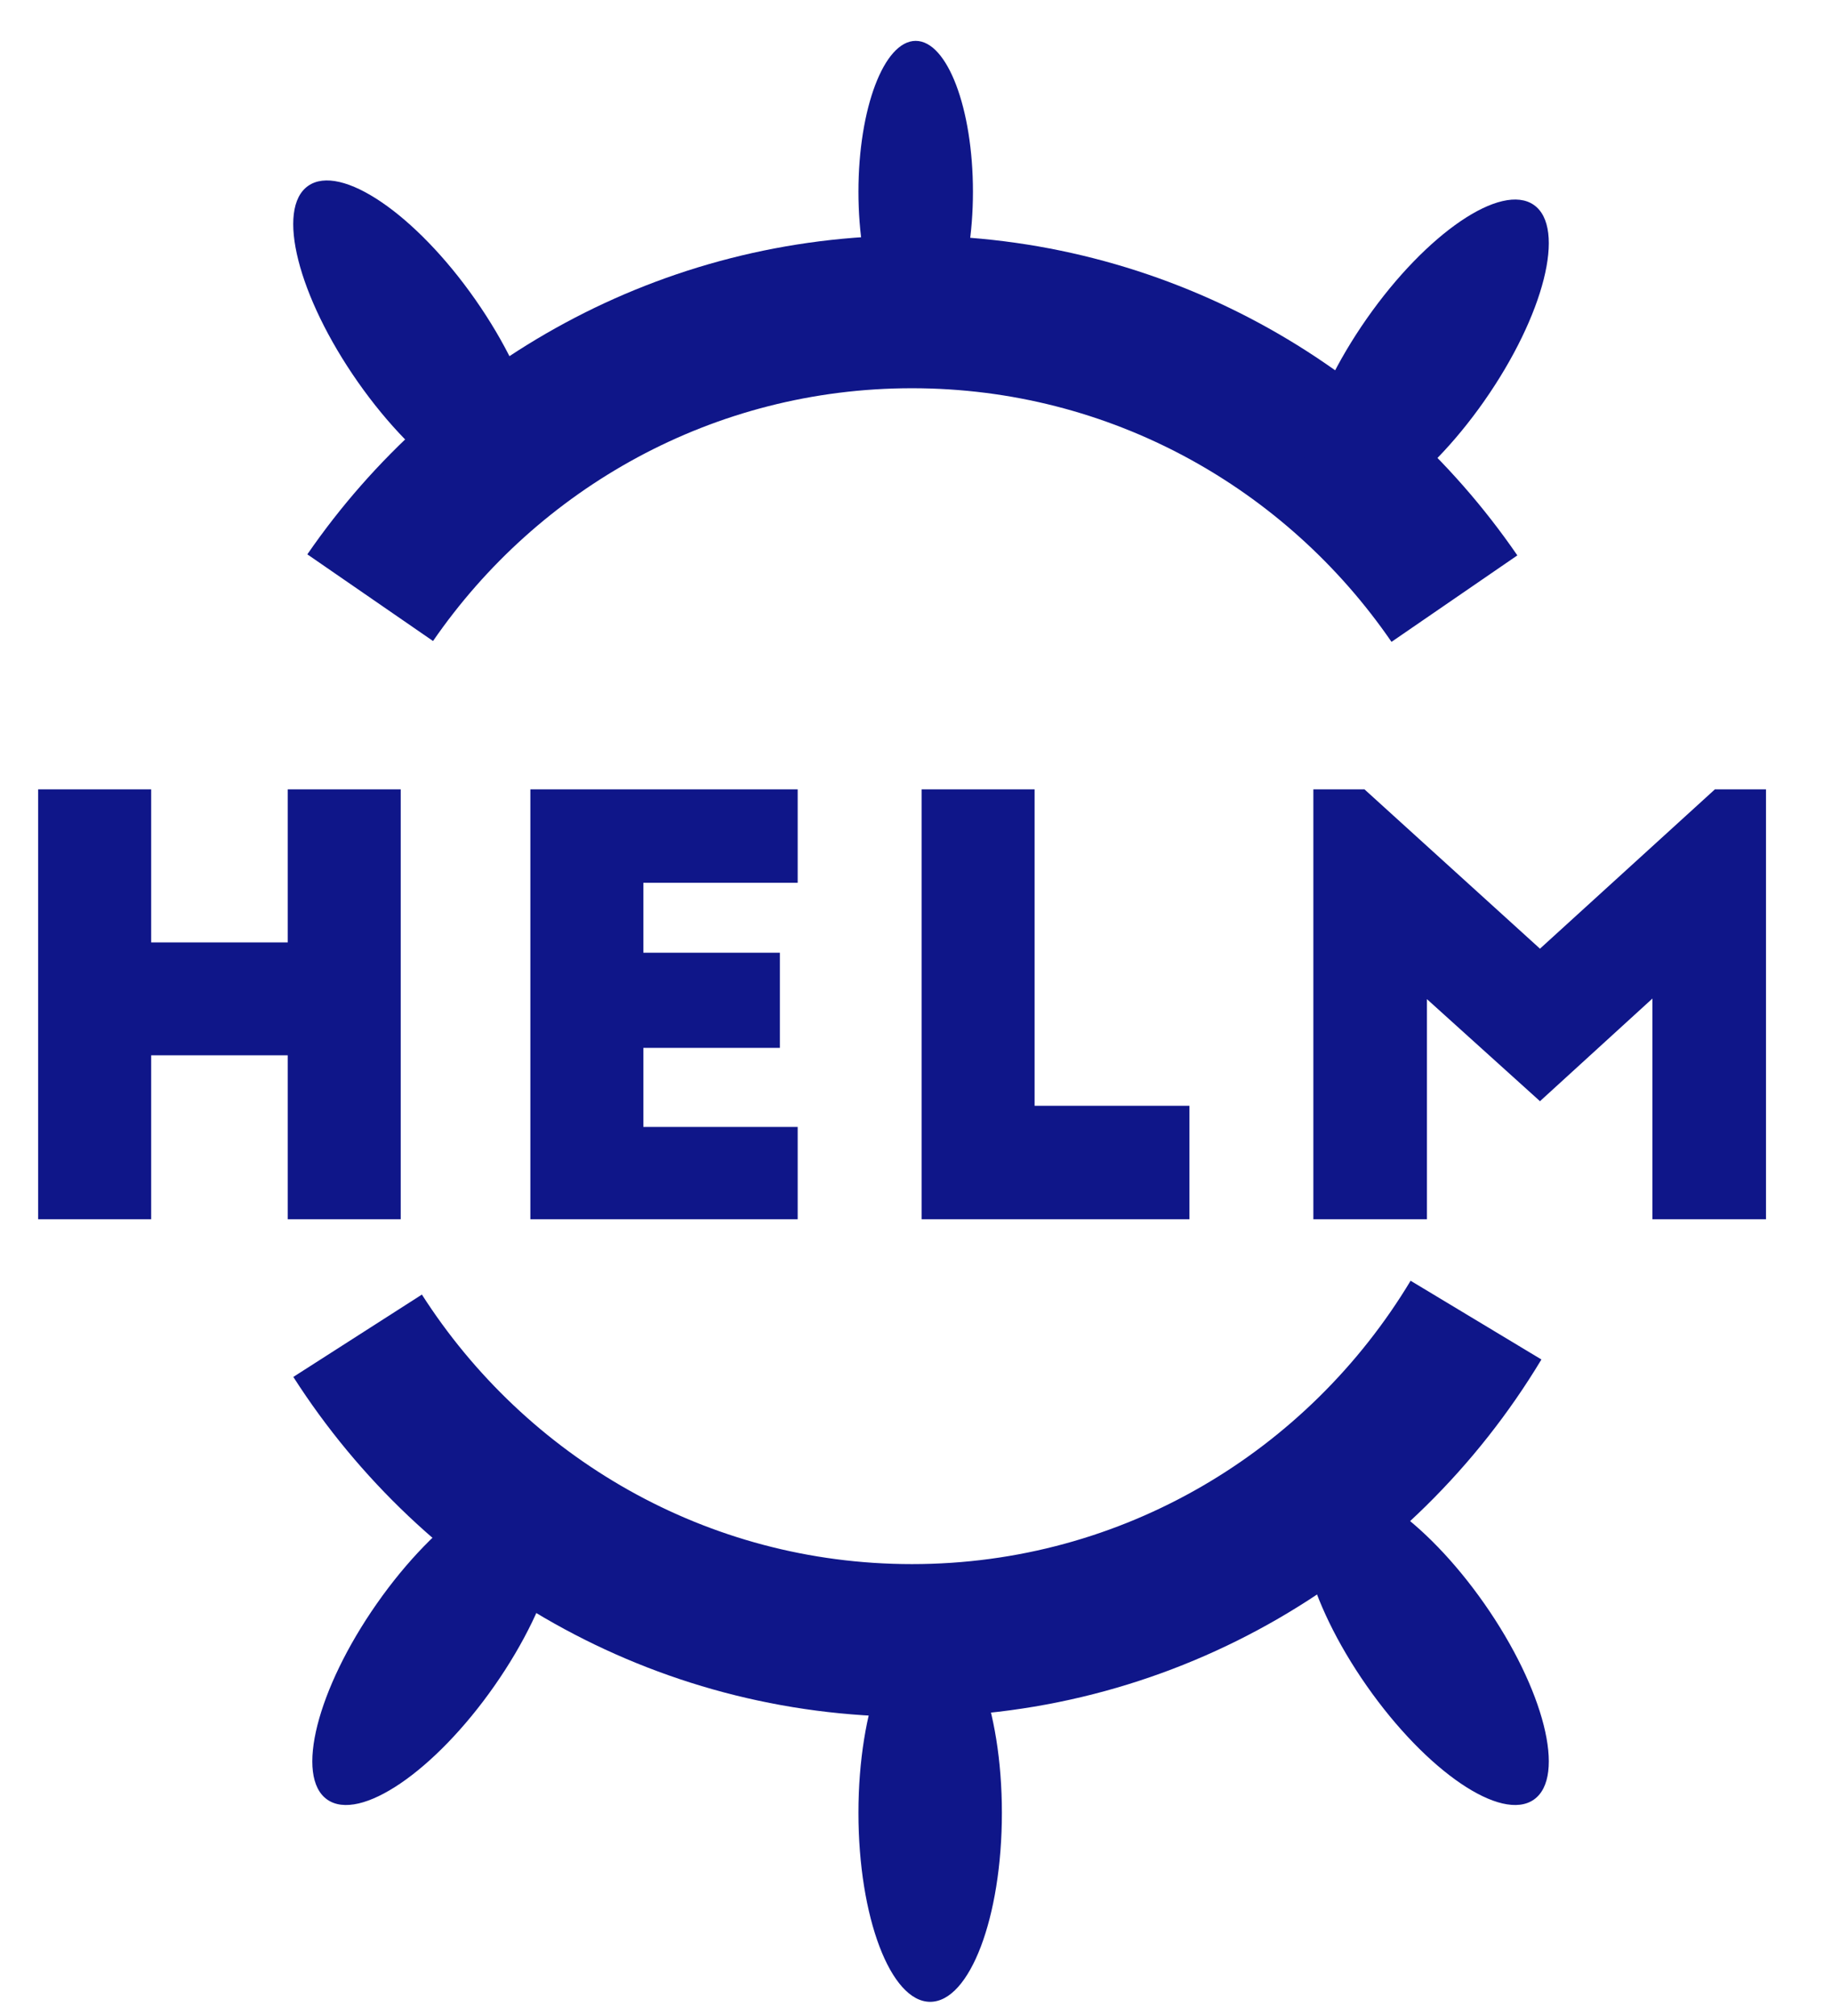 <svg width="60" height="66" viewBox="0 0 60 66" fill="none" xmlns="http://www.w3.org/2000/svg">
<g clip-path="url(#clip0_8500_13921)">
<path fill-rule="evenodd" clip-rule="evenodd" d="M1.25 25.841H4.951V30.852H9.423V25.841H13.124V39.917H9.423V34.549H4.951V39.917H1.25V25.841ZM17.37 39.917V25.841H26.125V28.9H21.071V31.19H25.542V34.305H21.071V36.895H26.125V39.917H17.37ZM30.183 39.917V25.841H33.884V36.201H38.956V39.917H30.183ZM44.687 25.841L50.436 31.058L56.166 25.841H57.838V39.917H54.118V32.691L50.436 36.051L46.734 32.71V39.917H43.014V25.841H44.687Z" fill="#0F1689"/>
<path fill-rule="evenodd" clip-rule="evenodd" d="M43.138 48.778C44.201 48.034 46.652 49.7 48.612 52.499C50.572 55.299 51.299 58.171 50.236 58.915C49.173 59.66 46.723 57.994 44.763 55.194C42.803 52.395 42.075 49.523 43.138 48.778Z" fill="#0F1689"/>
<path fill-rule="evenodd" clip-rule="evenodd" d="M17.815 48.778C16.753 48.034 14.302 49.7 12.342 52.499C10.382 55.299 9.655 58.171 10.717 58.915C11.78 59.66 14.231 57.994 16.191 55.194C18.151 52.395 18.878 49.523 17.815 48.778Z" fill="#0F1689"/>
<path fill-rule="evenodd" clip-rule="evenodd" d="M30.464 53.162C29.167 53.162 28.115 55.932 28.115 59.349C28.115 62.766 29.167 65.536 30.464 65.536C31.762 65.536 32.813 62.766 32.813 59.349C32.813 55.932 31.762 53.162 30.464 53.162Z" fill="#0F1689"/>
<path d="M12.124 19.567C16.022 13.912 22.516 10.21 29.868 10.21C37.234 10.21 43.738 13.926 47.634 19.598M48.341 43.218C44.557 49.506 37.7 53.706 29.868 53.706C22.251 53.706 15.555 49.732 11.712 43.73" stroke="#0F1689" stroke-width="5"/>
<path fill-rule="evenodd" clip-rule="evenodd" d="M43.138 16.846C44.201 17.591 46.652 15.925 48.612 13.126C50.572 10.326 51.299 7.454 50.236 6.71C49.173 5.965 46.723 7.631 44.763 10.431C42.803 13.23 42.075 16.102 43.138 16.846Z" fill="#0F1689"/>
<path fill-rule="evenodd" clip-rule="evenodd" d="M17.19 16.221C16.128 16.966 13.677 15.3 11.717 12.501C9.757 9.701 9.03 6.829 10.092 6.085C11.155 5.34 13.606 7.006 15.566 9.806C17.526 12.605 18.253 15.477 17.19 16.221Z" fill="#0F1689"/>
<path fill-rule="evenodd" clip-rule="evenodd" d="M29.99 11.215C28.954 11.215 28.115 9.004 28.115 6.277C28.115 3.549 28.954 1.338 29.99 1.338C31.025 1.338 31.865 3.549 31.865 6.277C31.865 9.004 31.025 11.215 29.99 11.215Z" fill="#0F1689"/>
</g>
<defs>
<clipPath id="clip0_8500_13921">
<rect width="60" height="65.625" fill="white"/>
</clipPath>
</defs>
</svg>
